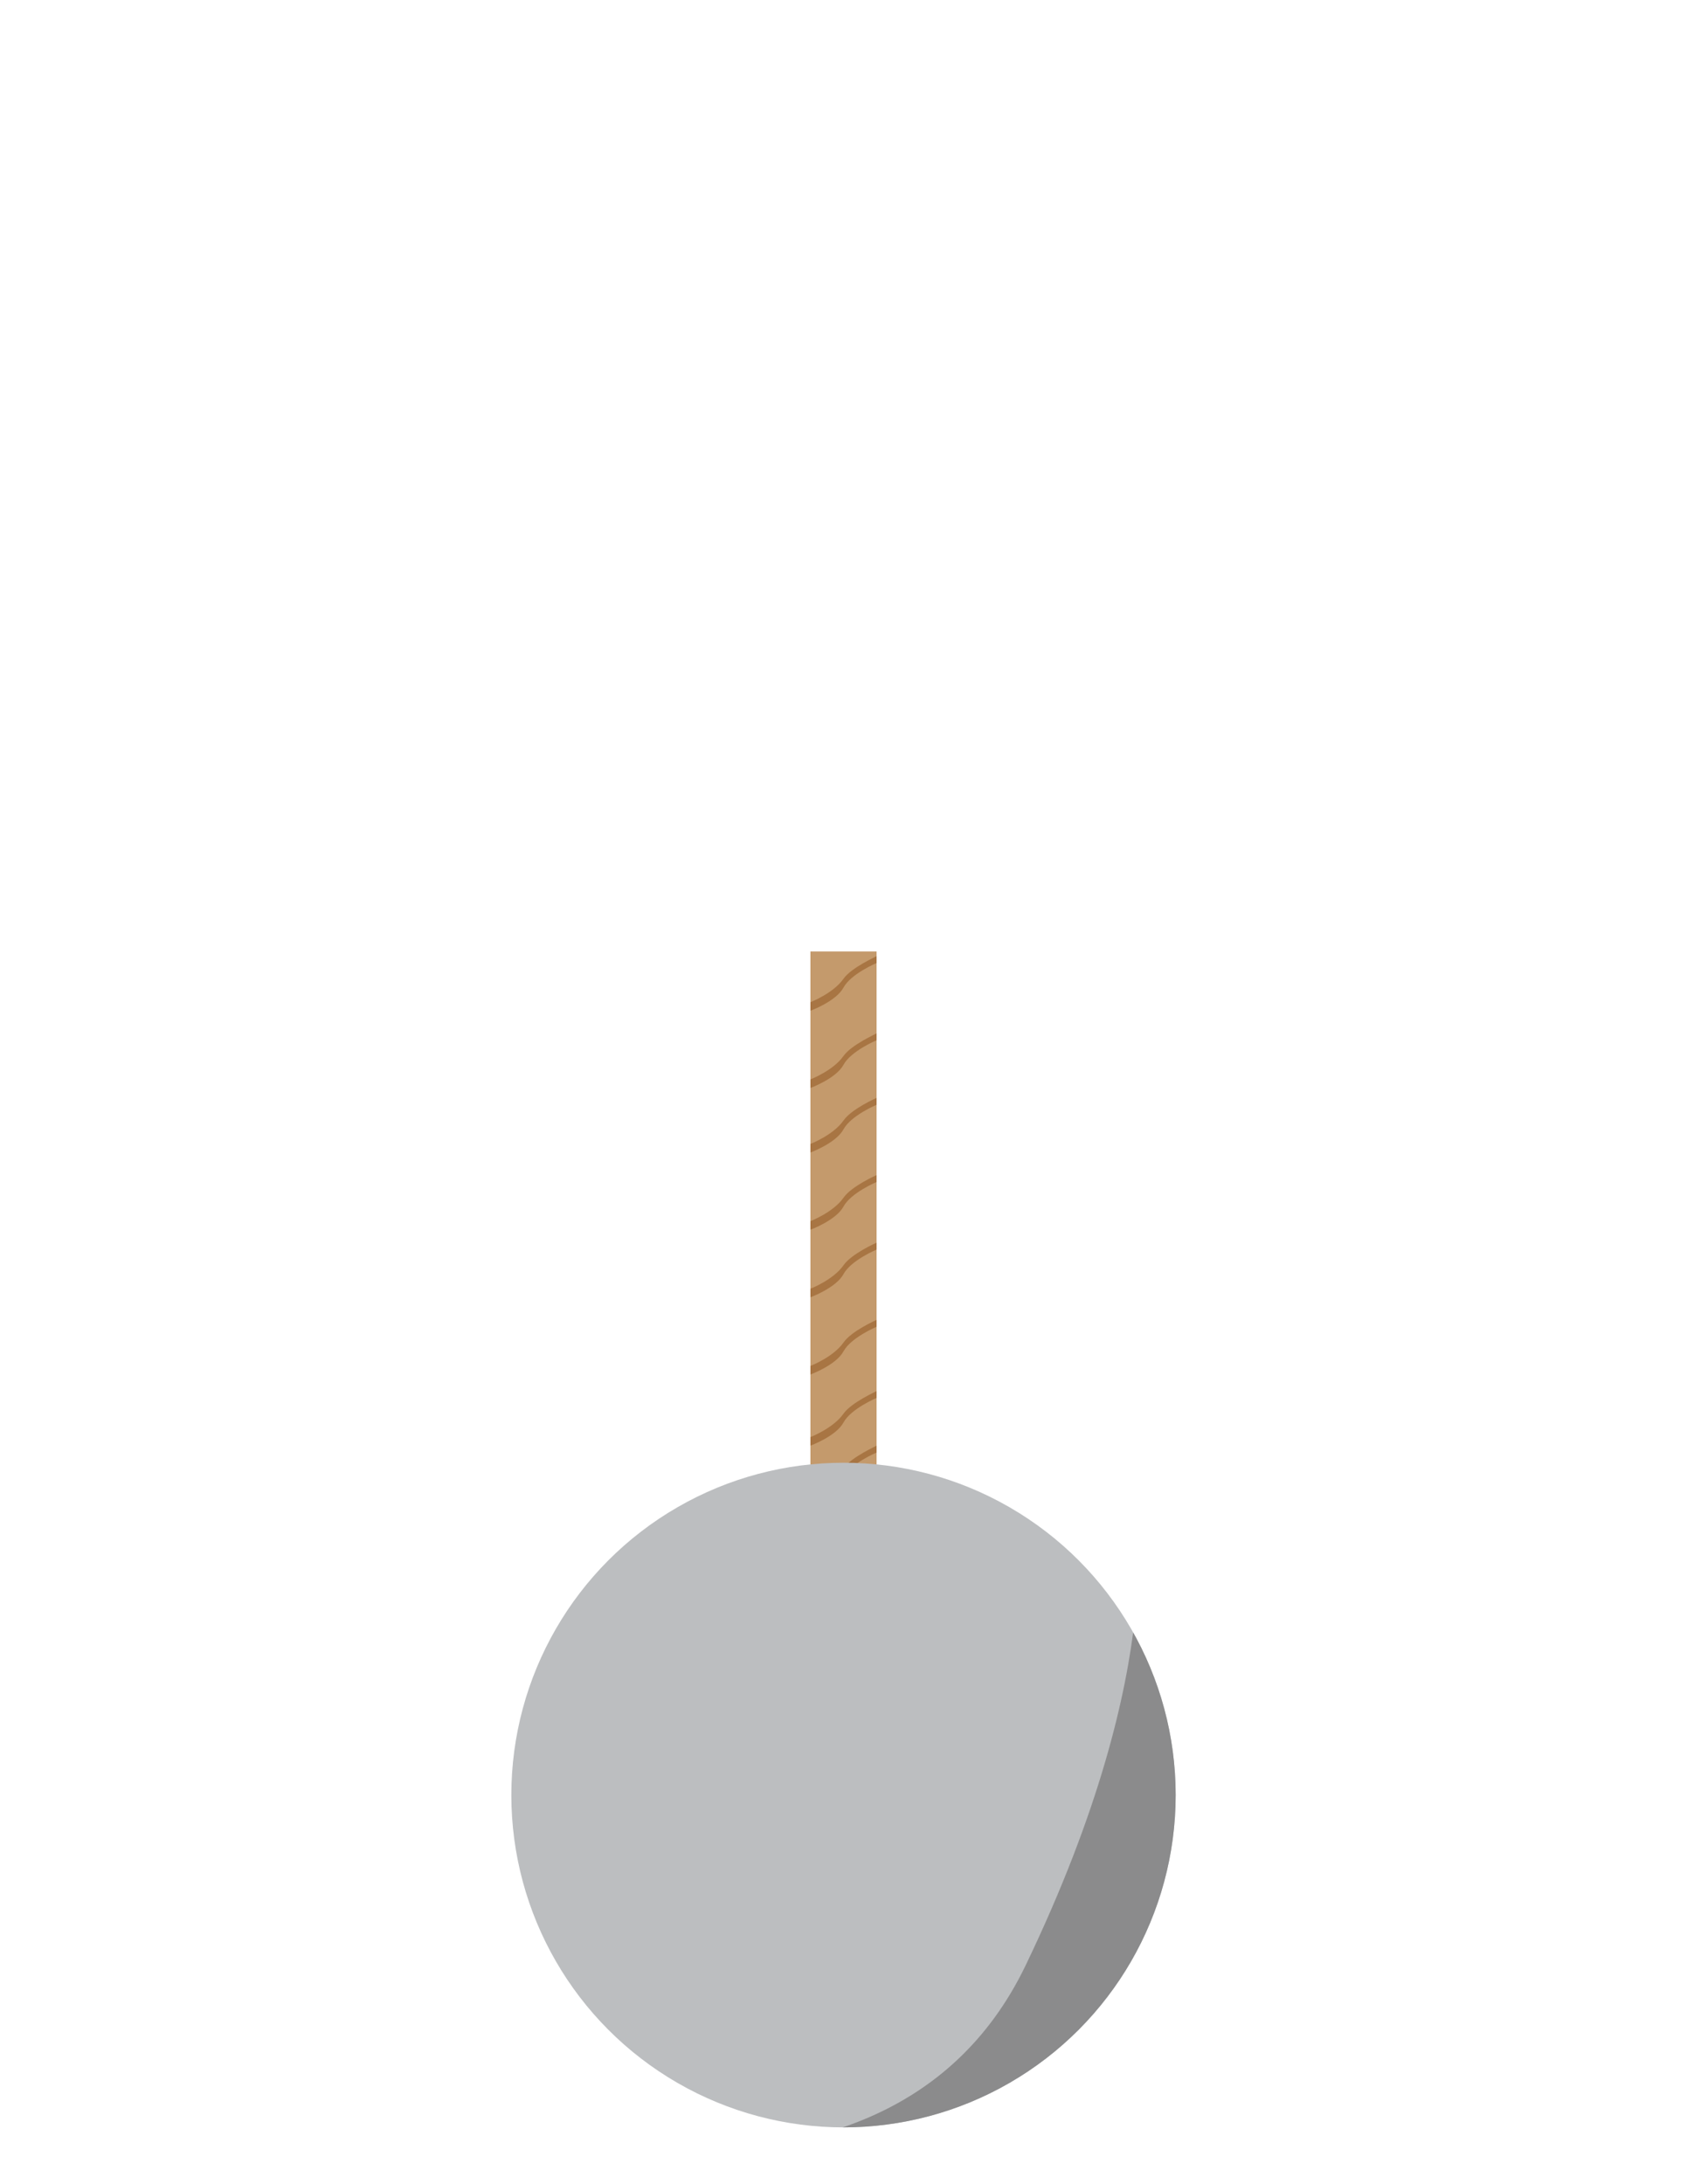 <?xml version="1.0" encoding="utf-8"?>
<!-- Generator: Adobe Illustrator 19.0.0, SVG Export Plug-In . SVG Version: 6.00 Build 0)  -->
<svg version="1.1" id="Layer_1" xmlns="http://www.w3.org/2000/svg" xmlns:xlink="http://www.w3.org/1999/xlink" x="0px" y="0px"
	 viewBox="0 0 612 792" style="enable-background:new 0 0 612 792;" xml:space="preserve">
<style type="text/css">
	.st0{fill:#C49A6C;}
	.st1{fill:#A87543;}
	.st2{fill:#BCBEC0;}
	.st3{clip-path:url(#XMLID_12_);fill:#8B8B8C;}
</style>
<polygon id="XMLID_2_" class="st0" points="318,569 294,569 294,345 318,345 318,348.3 "/>
<path id="XMLID_18_" class="st1" d="M306,532.4c-3.7,5.3-12,8.5-12,8.5v3.1c0,0,9.3-3.4,12-8.4s12-8.9,12-8.9v-2.5
	C318,524.3,308.9,528.3,306,532.4z"/>
<circle id="XMLID_1_" class="st2" cx="306" cy="650.9" r="120.5"/>
<g id="XMLID_5_">
	<defs>
		<path id="XMLID_4_" d="M155.3,763c0,0,163.1,61.3,216.8-50.4s39-168.6,39-168.6S558,602.3,559,602.7c1,0.3-20.3,74-19,75.7
			c1.3,1.7-95.7,104-95.7,104l-258.8-4L155.3,763z"/>
	</defs>
	<clipPath id="XMLID_12_">
		<use xlink:href="#XMLID_4_"  style="overflow:visible;"/>
	</clipPath>
	<circle id="XMLID_3_" class="st3" cx="306" cy="650.9" r="120.5"/>
</g>
<path id="XMLID_6_" class="st1" d="M306,354.9c-3.7,5.3-12,8.5-12,8.5v3.1c0,0,9.3-3.4,12-8.4s12-8.9,12-8.9v-2.5
	C318,346.8,308.9,350.8,306,354.9z"/>
<path id="XMLID_8_" class="st1" d="M306,382.9c-3.7,5.3-12,8.5-12,8.5v3.1c0,0,9.3-3.4,12-8.4s12-8.9,12-8.9v-2.5
	C318,374.8,308.9,378.8,306,382.9z"/>
<path id="XMLID_13_" class="st1" d="M306,406.3c-3.7,5.3-12,8.5-12,8.5v3.1c0,0,9.3-3.4,12-8.4s12-8.9,12-8.9v-2.5
	C318,398.1,308.9,402.1,306,406.3z"/>
<path id="XMLID_11_" class="st1" d="M306,434.3c-3.7,5.3-12,8.5-12,8.5v3.1c0,0,9.3-3.4,12-8.4s12-8.9,12-8.9v-2.5
	C318,426.1,308.9,430.1,306,434.3z"/>
<path id="XMLID_17_" class="st1" d="M306,458.8c-3.7,5.3-12,8.5-12,8.5v3.1c0,0,9.3-3.4,12-8.4s12-8.9,12-8.9v-2.5
	C318,450.6,308.9,454.6,306,458.8z"/>
<path id="XMLID_15_" class="st1" d="M306,486.8c-3.7,5.3-12,8.5-12,8.5v3.1c0,0,9.3-3.4,12-8.4s12-8.9,12-8.9v-2.5
	C318,478.6,308.9,482.6,306,486.8z"/>
<path id="XMLID_14_" class="st1" d="M306,512.6c-3.7,5.3-12,8.5-12,8.5v3.1c0,0,9.3-3.4,12-8.4s12-8.9,12-8.9v-2.5
	C318,504.5,308.9,508.5,306,512.6z"/>
<g id="XMLID_46_">
	<g id="XMLID_28_">
		<line id="XMLID_9_" class="st0" x1="317.9" y1="345" x2="293.9" y2="345"/>
		<g id="XMLID_25_">
			<defs>
				<line id="XMLID_7_" x1="317.9" y1="373.5" x2="293.9" y2="373.5"/>
			</defs>
			<clipPath id="XMLID_16_">
				<use xlink:href="#XMLID_7_"  style="overflow:visible;"/>
			</clipPath>
		</g>
	</g>
</g>
</svg>
